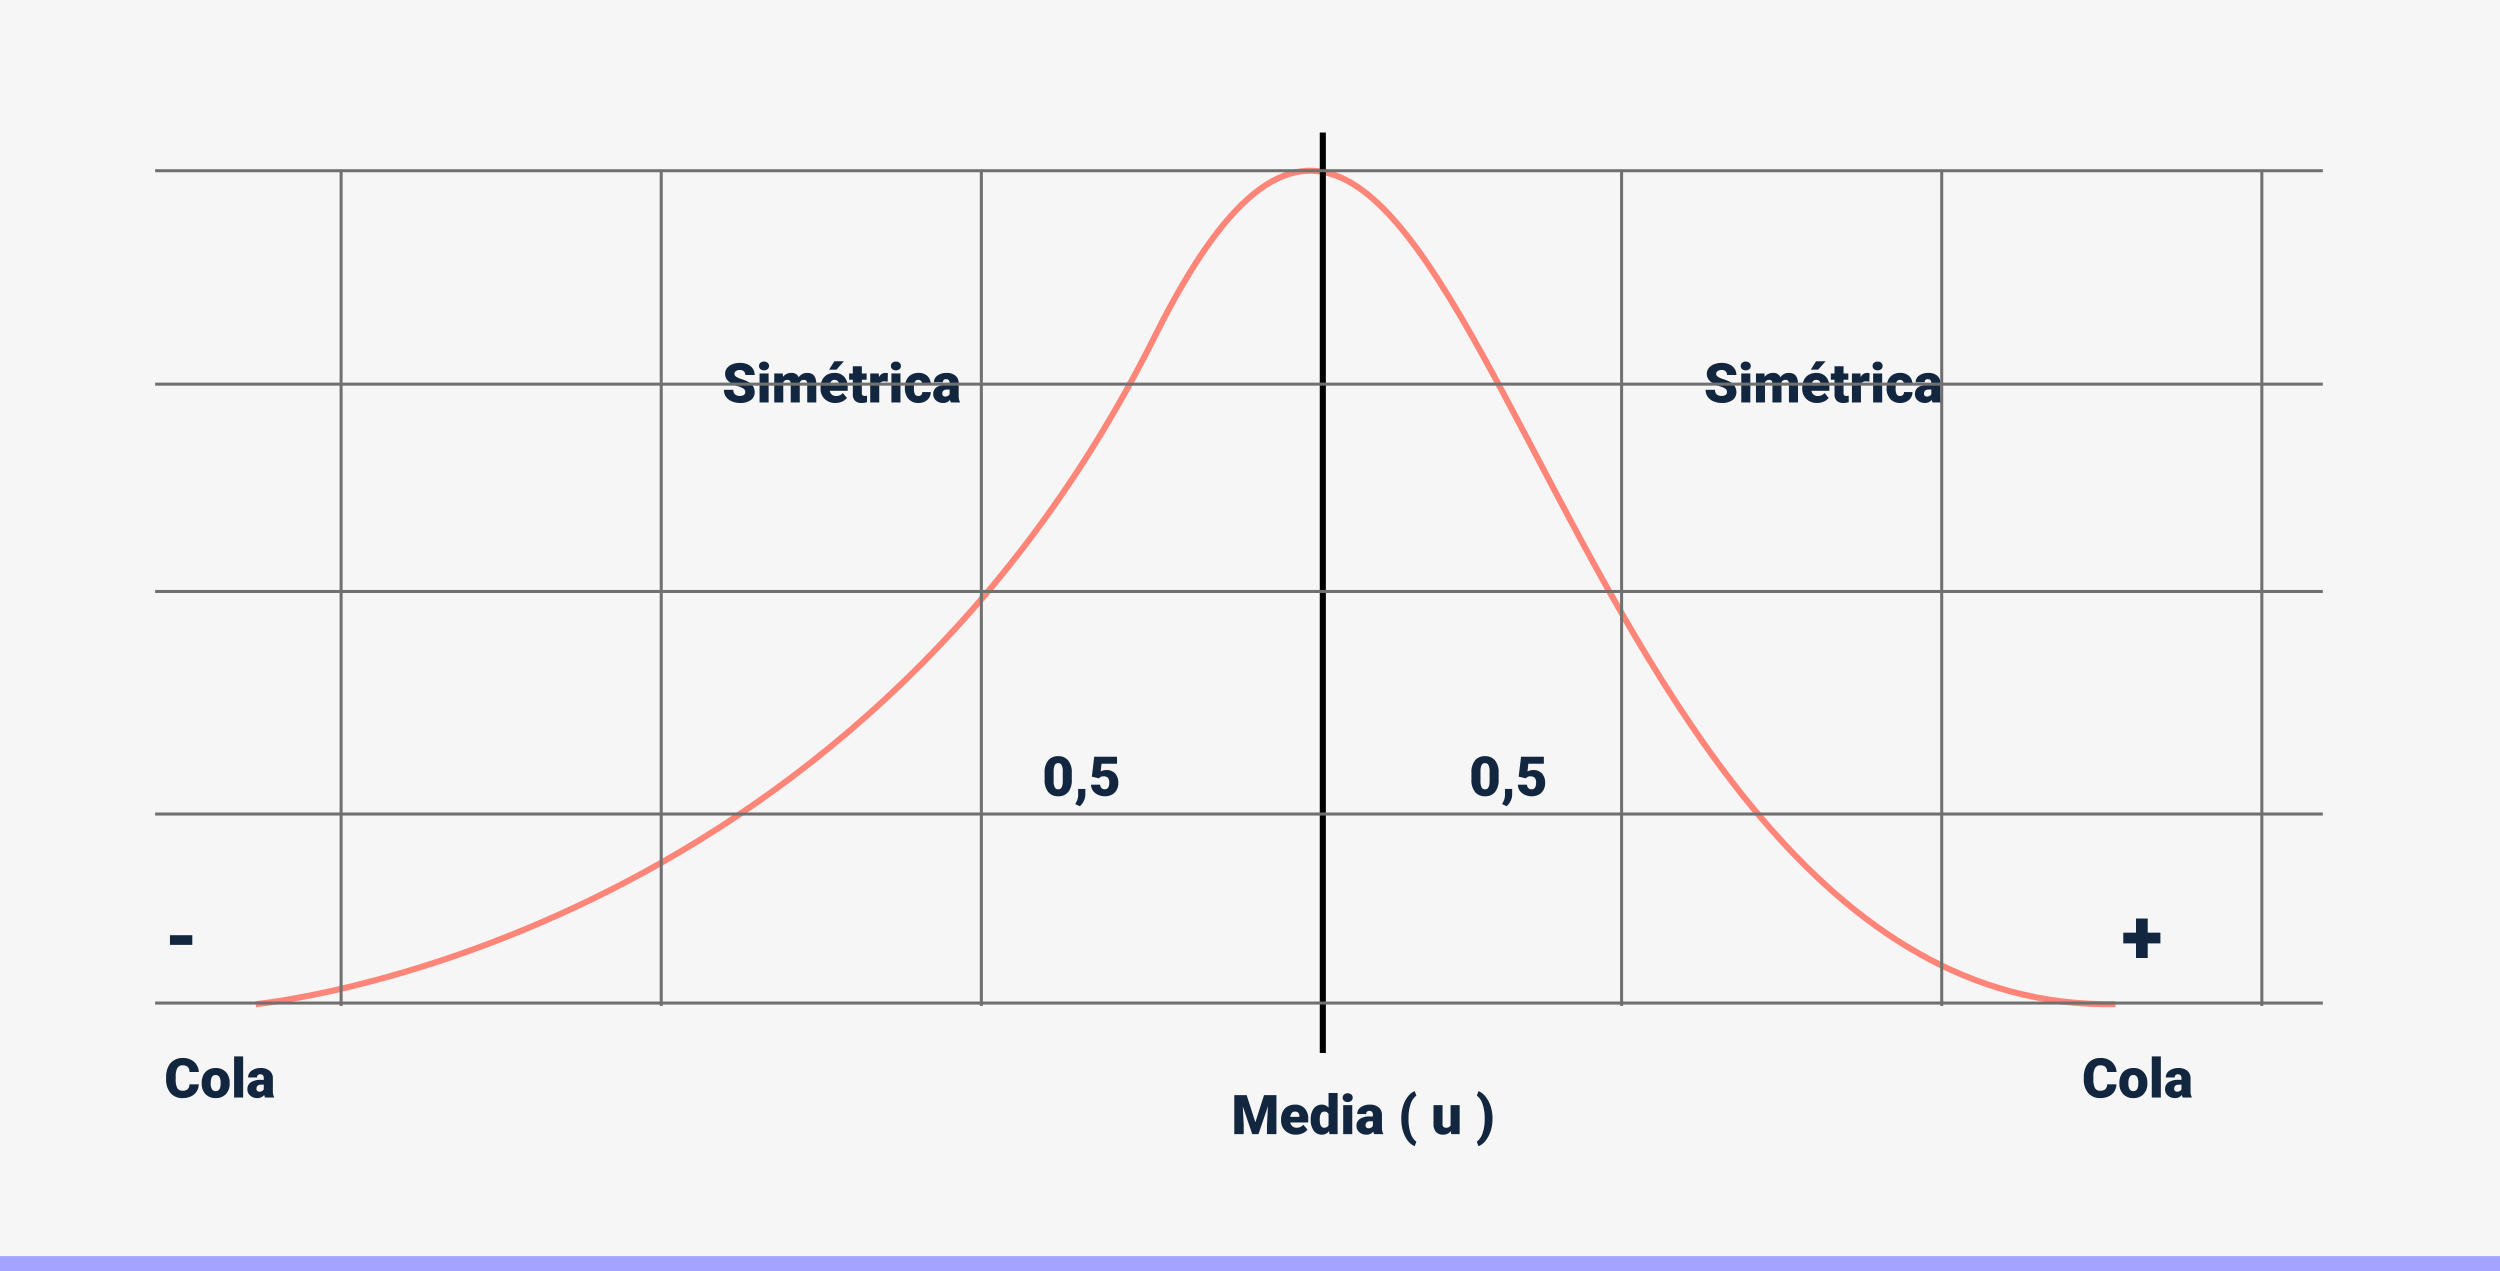 <svg xmlns="http://www.w3.org/2000/svg" width="820" height="417" viewBox="0 0 820 417">
  <g id="Grupo_166899" data-name="Grupo 166899" transform="translate(-390 -21743)">
    <rect id="Rectángulo_50179" data-name="Rectángulo 50179" width="820" height="417" transform="translate(390 21743)" fill="#f6f6f6"/>
    <path id="Trazado_177432" data-name="Trazado 177432" d="M-8238,5764.957s194.792-18.277,295-219.244,122.891,222.742,315,219.244" transform="translate(8711.883 16307.405)" fill="none" stroke="#ff8578" stroke-width="2"/>
    <path id="Trazado_177433" data-name="Trazado 177433" d="M-7828,5368.474v301.9" transform="translate(8651.883 16418)" fill="none" stroke="#000" stroke-width="2"/>
    <path id="Trazado_197429" data-name="Trazado 197429" d="M7.567-3.4a1.268,1.268,0,0,0-.479-1.055,5.954,5.954,0,0,0-1.683-.782,16.147,16.147,0,0,1-1.969-.782Q.949-7.242.949-9.378a3.011,3.011,0,0,1,.62-1.876A4.008,4.008,0,0,1,3.322-12.52a6.823,6.823,0,0,1,2.549-.453,5.969,5.969,0,0,1,2.474.492,3.917,3.917,0,0,1,1.7,1.4A3.661,3.661,0,0,1,10.652-9H7.576A1.547,1.547,0,0,0,7.1-10.213a1.867,1.867,0,0,0-1.3-.431,2.106,2.106,0,0,0-1.305.365,1.119,1.119,0,0,0-.479.927,1.127,1.127,0,0,0,.527.892A6.65,6.65,0,0,0,6.4-7.633a11.36,11.36,0,0,1,2.18.918,3.663,3.663,0,0,1,2.074,3.3A3.125,3.125,0,0,1,9.387-.782,5.629,5.629,0,0,1,5.915.176,6.888,6.888,0,0,1,3.1-.382,4.247,4.247,0,0,1,1.2-1.912,3.985,3.985,0,0,1,.563-4.148H3.656a1.963,1.963,0,0,0,.532,1.516,2.513,2.513,0,0,0,1.727.488,1.985,1.985,0,0,0,1.208-.33A1.088,1.088,0,0,0,7.567-3.4ZM15.223,0H12.252V-9.51h2.971ZM12.076-11.962A1.322,1.322,0,0,1,12.533-13a1.724,1.724,0,0,1,1.187-.4,1.724,1.724,0,0,1,1.187.4,1.322,1.322,0,0,1,.457,1.037,1.322,1.322,0,0,1-.457,1.037,1.724,1.724,0,0,1-1.187.4,1.724,1.724,0,0,1-1.187-.4A1.322,1.322,0,0,1,12.076-11.962Zm7.77,2.452.1,1.116a3.27,3.27,0,0,1,2.716-1.292,2.407,2.407,0,0,1,2.435,1.433,3.165,3.165,0,0,1,2.795-1.433q2.892,0,2.971,3.5V0H27.888V-6a1.813,1.813,0,0,0-.246-1.063,1.048,1.048,0,0,0-.9-.334,1.4,1.4,0,0,0-1.31.782l.009.123V0H22.474V-5.985a1.906,1.906,0,0,0-.237-1.081,1.045,1.045,0,0,0-.905-.334,1.42,1.42,0,0,0-1.3.782V0H17.068V-9.51ZM37.151.176a4.889,4.889,0,0,1-3.542-1.305,4.507,4.507,0,0,1-1.354-3.4v-.246A5.84,5.84,0,0,1,32.8-7.348a3.955,3.955,0,0,1,1.578-1.727,4.763,4.763,0,0,1,2.461-.611A4.117,4.117,0,0,1,40-8.442a4.887,4.887,0,0,1,1.16,3.467v1.151H35.271a2.135,2.135,0,0,0,.694,1.257,2.066,2.066,0,0,0,1.389.457,2.662,2.662,0,0,0,2.2-.984l1.354,1.6A3.784,3.784,0,0,1,39.335-.277,5.3,5.3,0,0,1,37.151.176ZM36.817-7.4q-1.3,0-1.547,1.723h2.988v-.229a1.467,1.467,0,0,0-.36-1.1A1.434,1.434,0,0,0,36.817-7.4Zm-.035-6.108h3.129l-2.443,2.76-2.417,0ZM45.8-11.874V-9.51h1.564v2.057H45.8V-3.1a1.111,1.111,0,0,0,.193.747,1.037,1.037,0,0,0,.765.211A4.345,4.345,0,0,0,47.5-2.2V-.079a5.466,5.466,0,0,1-1.67.255,3.1,3.1,0,0,1-2.259-.721,2.954,2.954,0,0,1-.729-2.188v-4.72H41.625V-9.51h1.213v-2.364Zm8.481,5.045-.976-.07a1.752,1.752,0,0,0-1.793.879V0H48.551V-9.51h2.777l.1,1.222a2.294,2.294,0,0,1,2.083-1.4,2.888,2.888,0,0,1,.826.105ZM58.474,0H55.5V-9.51h2.971ZM55.327-11.962A1.322,1.322,0,0,1,55.784-13a1.724,1.724,0,0,1,1.187-.4,1.724,1.724,0,0,1,1.187.4,1.322,1.322,0,0,1,.457,1.037,1.322,1.322,0,0,1-.457,1.037,1.724,1.724,0,0,1-1.187.4,1.724,1.724,0,0,1-1.187-.4A1.322,1.322,0,0,1,55.327-11.962Zm8.991,9.853a1.317,1.317,0,0,0,.967-.338,1.241,1.241,0,0,0,.334-.945H68.4A3.288,3.288,0,0,1,67.276-.826a4.168,4.168,0,0,1-2.887,1,4.22,4.22,0,0,1-3.27-1.3,5.125,5.125,0,0,1-1.2-3.6v-.123A5.792,5.792,0,0,1,60.456-7.4a3.872,3.872,0,0,1,1.534-1.7,4.573,4.573,0,0,1,2.373-.593,4.116,4.116,0,0,1,2.944,1.028A3.647,3.647,0,0,1,68.4-5.871H65.619A1.626,1.626,0,0,0,65.259-7a1.244,1.244,0,0,0-.967-.4q-1.151,0-1.345,1.468a10.357,10.357,0,0,0-.062,1.283,4.068,4.068,0,0,0,.343,1.986A1.187,1.187,0,0,0,64.318-2.109ZM75.006,0a3.344,3.344,0,0,1-.281-.853A2.754,2.754,0,0,1,72.439.176a3.374,3.374,0,0,1-2.285-.813,2.588,2.588,0,0,1-.94-2.043,2.66,2.66,0,0,1,1.143-2.338,5.821,5.821,0,0,1,3.322-.791h.914v-.5q0-1.316-1.134-1.316A.927.927,0,0,0,72.4-6.587H69.442a2.655,2.655,0,0,1,1.173-2.239,4.931,4.931,0,0,1,2.993-.86,4.323,4.323,0,0,1,2.874.888,3.086,3.086,0,0,1,1.081,2.435v4.21a4.311,4.311,0,0,0,.4,2V0ZM73.151-1.934a1.652,1.652,0,0,0,.918-.237,1.487,1.487,0,0,0,.523-.536V-4.228h-.861q-1.547,0-1.547,1.389a.848.848,0,0,0,.272.655A.986.986,0,0,0,73.151-1.934Z" transform="translate(626.883 21875)" fill="#12263f"/>
    <path id="Trazado_197430" data-name="Trazado 197430" d="M7.567-3.4a1.268,1.268,0,0,0-.479-1.055,5.954,5.954,0,0,0-1.683-.782,16.147,16.147,0,0,1-1.969-.782Q.949-7.242.949-9.378a3.011,3.011,0,0,1,.62-1.876A4.008,4.008,0,0,1,3.322-12.52a6.823,6.823,0,0,1,2.549-.453,5.969,5.969,0,0,1,2.474.492,3.917,3.917,0,0,1,1.7,1.4A3.661,3.661,0,0,1,10.652-9H7.576A1.547,1.547,0,0,0,7.1-10.213a1.867,1.867,0,0,0-1.3-.431,2.106,2.106,0,0,0-1.305.365,1.119,1.119,0,0,0-.479.927,1.127,1.127,0,0,0,.527.892A6.65,6.65,0,0,0,6.4-7.633a11.36,11.36,0,0,1,2.18.918,3.663,3.663,0,0,1,2.074,3.3A3.125,3.125,0,0,1,9.387-.782,5.629,5.629,0,0,1,5.915.176,6.888,6.888,0,0,1,3.1-.382,4.247,4.247,0,0,1,1.2-1.912,3.985,3.985,0,0,1,.563-4.148H3.656a1.963,1.963,0,0,0,.532,1.516,2.513,2.513,0,0,0,1.727.488,1.985,1.985,0,0,0,1.208-.33A1.088,1.088,0,0,0,7.567-3.4ZM15.223,0H12.252V-9.51h2.971ZM12.076-11.962A1.322,1.322,0,0,1,12.533-13a1.724,1.724,0,0,1,1.187-.4,1.724,1.724,0,0,1,1.187.4,1.322,1.322,0,0,1,.457,1.037,1.322,1.322,0,0,1-.457,1.037,1.724,1.724,0,0,1-1.187.4,1.724,1.724,0,0,1-1.187-.4A1.322,1.322,0,0,1,12.076-11.962Zm7.77,2.452.1,1.116a3.27,3.27,0,0,1,2.716-1.292,2.407,2.407,0,0,1,2.435,1.433,3.165,3.165,0,0,1,2.795-1.433q2.892,0,2.971,3.5V0H27.888V-6a1.813,1.813,0,0,0-.246-1.063,1.048,1.048,0,0,0-.9-.334,1.4,1.4,0,0,0-1.31.782l.009.123V0H22.474V-5.985a1.906,1.906,0,0,0-.237-1.081,1.045,1.045,0,0,0-.905-.334,1.42,1.42,0,0,0-1.3.782V0H17.068V-9.51ZM37.151.176a4.889,4.889,0,0,1-3.542-1.305,4.507,4.507,0,0,1-1.354-3.4v-.246A5.84,5.84,0,0,1,32.8-7.348a3.955,3.955,0,0,1,1.578-1.727,4.763,4.763,0,0,1,2.461-.611A4.117,4.117,0,0,1,40-8.442a4.887,4.887,0,0,1,1.16,3.467v1.151H35.271a2.135,2.135,0,0,0,.694,1.257,2.066,2.066,0,0,0,1.389.457,2.662,2.662,0,0,0,2.2-.984l1.354,1.6A3.784,3.784,0,0,1,39.335-.277,5.3,5.3,0,0,1,37.151.176ZM36.817-7.4q-1.3,0-1.547,1.723h2.988v-.229a1.467,1.467,0,0,0-.36-1.1A1.434,1.434,0,0,0,36.817-7.4Zm-.035-6.108h3.129l-2.443,2.76-2.417,0ZM45.8-11.874V-9.51h1.564v2.057H45.8V-3.1a1.111,1.111,0,0,0,.193.747,1.037,1.037,0,0,0,.765.211A4.345,4.345,0,0,0,47.5-2.2V-.079a5.466,5.466,0,0,1-1.67.255,3.1,3.1,0,0,1-2.259-.721,2.954,2.954,0,0,1-.729-2.188v-4.72H41.625V-9.51h1.213v-2.364Zm8.481,5.045-.976-.07a1.752,1.752,0,0,0-1.793.879V0H48.551V-9.51h2.777l.1,1.222a2.294,2.294,0,0,1,2.083-1.4,2.888,2.888,0,0,1,.826.105ZM58.474,0H55.5V-9.51h2.971ZM55.327-11.962A1.322,1.322,0,0,1,55.784-13a1.724,1.724,0,0,1,1.187-.4,1.724,1.724,0,0,1,1.187.4,1.322,1.322,0,0,1,.457,1.037,1.322,1.322,0,0,1-.457,1.037,1.724,1.724,0,0,1-1.187.4,1.724,1.724,0,0,1-1.187-.4A1.322,1.322,0,0,1,55.327-11.962Zm8.991,9.853a1.317,1.317,0,0,0,.967-.338,1.241,1.241,0,0,0,.334-.945H68.4A3.288,3.288,0,0,1,67.276-.826a4.168,4.168,0,0,1-2.887,1,4.22,4.22,0,0,1-3.27-1.3,5.125,5.125,0,0,1-1.2-3.6v-.123A5.792,5.792,0,0,1,60.456-7.4a3.872,3.872,0,0,1,1.534-1.7,4.573,4.573,0,0,1,2.373-.593,4.116,4.116,0,0,1,2.944,1.028A3.647,3.647,0,0,1,68.4-5.871H65.619A1.626,1.626,0,0,0,65.259-7a1.244,1.244,0,0,0-.967-.4q-1.151,0-1.345,1.468a10.357,10.357,0,0,0-.062,1.283,4.068,4.068,0,0,0,.343,1.986A1.187,1.187,0,0,0,64.318-2.109ZM75.006,0a3.344,3.344,0,0,1-.281-.853A2.754,2.754,0,0,1,72.439.176a3.374,3.374,0,0,1-2.285-.813,2.588,2.588,0,0,1-.94-2.043,2.66,2.66,0,0,1,1.143-2.338,5.821,5.821,0,0,1,3.322-.791h.914v-.5q0-1.316-1.134-1.316A.927.927,0,0,0,72.4-6.587H69.442a2.655,2.655,0,0,1,1.173-2.239,4.931,4.931,0,0,1,2.993-.86,4.323,4.323,0,0,1,2.874.888,3.086,3.086,0,0,1,1.081,2.435v4.21a4.311,4.311,0,0,0,.4,2V0ZM73.151-1.934a1.652,1.652,0,0,0,.918-.237,1.487,1.487,0,0,0,.523-.536V-4.228h-.861q-1.547,0-1.547,1.389a.848.848,0,0,0,.272.655A.986.986,0,0,0,73.151-1.934Z" transform="translate(948.883 21875)" fill="#12263f"/>
    <path id="Trazado_197431" data-name="Trazado 197431" d="M9.668-5.229a6.11,6.11,0,0,1-1.165,4A4.024,4.024,0,0,1,5.221.176a4.046,4.046,0,0,1-3.3-1.415A6.1,6.1,0,0,1,.747-5.229V-7.567a6.11,6.11,0,0,1,1.165-4A4.034,4.034,0,0,1,5.2-12.973a4.036,4.036,0,0,1,3.3,1.415,6.116,6.116,0,0,1,1.169,4ZM6.706-7.945a4.564,4.564,0,0,0-.36-2.061A1.2,1.2,0,0,0,5.2-10.687a1.176,1.176,0,0,0-1.112.633,4.3,4.3,0,0,0-.374,1.916v3.27a4.6,4.6,0,0,0,.36,2.1,1.209,1.209,0,0,0,1.143.664,1.193,1.193,0,0,0,1.116-.646,4.39,4.39,0,0,0,.369-2.026ZM12.3,3.445l-1.494-.7.3-.6a4.874,4.874,0,0,0,.642-2.18v-2.2h2.373L14.106-.325a4.767,4.767,0,0,1-.519,2.057A5.226,5.226,0,0,1,12.3,3.445Zm3.938-9.7.782-6.546H24.5v2.3H19.424l-.29,2.542a3.493,3.493,0,0,1,.831-.327,3.79,3.79,0,0,1,1.006-.141A3.754,3.754,0,0,1,23.9-7.291a4.549,4.549,0,0,1,1.024,3.168,4.541,4.541,0,0,1-.549,2.228A3.776,3.776,0,0,1,22.834-.36a4.87,4.87,0,0,1-2.347.536,5.24,5.24,0,0,1-2.259-.5,4.052,4.052,0,0,1-1.652-1.361,3.308,3.308,0,0,1-.589-1.954h2.971a1.68,1.68,0,0,0,.448,1.114,1.423,1.423,0,0,0,1.063.412q1.494,0,1.494-2.21,0-2.044-1.828-2.044a1.824,1.824,0,0,0-1.547.667Z" transform="translate(731.883 22004)" fill="#12263f"/>
    <path id="Trazado_197432" data-name="Trazado 197432" d="M9.668-5.229a6.11,6.11,0,0,1-1.165,4A4.024,4.024,0,0,1,5.221.176a4.046,4.046,0,0,1-3.3-1.415A6.1,6.1,0,0,1,.747-5.229V-7.567a6.11,6.11,0,0,1,1.165-4A4.034,4.034,0,0,1,5.2-12.973a4.036,4.036,0,0,1,3.3,1.415,6.116,6.116,0,0,1,1.169,4ZM6.706-7.945a4.564,4.564,0,0,0-.36-2.061A1.2,1.2,0,0,0,5.2-10.687a1.176,1.176,0,0,0-1.112.633,4.3,4.3,0,0,0-.374,1.916v3.27a4.6,4.6,0,0,0,.36,2.1,1.209,1.209,0,0,0,1.143.664,1.193,1.193,0,0,0,1.116-.646,4.39,4.39,0,0,0,.369-2.026ZM12.3,3.445l-1.494-.7.3-.6a4.874,4.874,0,0,0,.642-2.18v-2.2h2.373L14.106-.325a4.767,4.767,0,0,1-.519,2.057A5.226,5.226,0,0,1,12.3,3.445Zm3.938-9.7.782-6.546H24.5v2.3H19.424l-.29,2.542a3.493,3.493,0,0,1,.831-.327,3.79,3.79,0,0,1,1.006-.141A3.754,3.754,0,0,1,23.9-7.291a4.549,4.549,0,0,1,1.024,3.168,4.541,4.541,0,0,1-.549,2.228A3.776,3.776,0,0,1,22.834-.36a4.87,4.87,0,0,1-2.347.536,5.24,5.24,0,0,1-2.259-.5,4.052,4.052,0,0,1-1.652-1.361,3.308,3.308,0,0,1-.589-1.954h2.971a1.68,1.68,0,0,0,.448,1.114,1.423,1.423,0,0,0,1.063.412q1.494,0,1.494-2.21,0-2.044-1.828-2.044a1.824,1.824,0,0,0-1.547.667Z" transform="translate(871.883 22004)" fill="#12263f"/>
    <path id="Trazado_197433" data-name="Trazado 197433" d="M11.32-4.333a4.673,4.673,0,0,1-.721,2.36A4.35,4.35,0,0,1,8.75-.387a6.3,6.3,0,0,1-2.72.563A5.025,5.025,0,0,1,2.057-1.468,6.786,6.786,0,0,1,.606-6.108v-.633a7.746,7.746,0,0,1,.655-3.292,4.961,4.961,0,0,1,1.885-2.18,5.26,5.26,0,0,1,2.848-.769,5.516,5.516,0,0,1,3.744,1.226,4.844,4.844,0,0,1,1.608,3.379H8.271a2.292,2.292,0,0,0-.589-1.679,2.422,2.422,0,0,0-1.687-.51A1.843,1.843,0,0,0,4.307-9.7a5.536,5.536,0,0,0-.562,2.751v.905A6.125,6.125,0,0,0,4.258-3.12a1.882,1.882,0,0,0,1.771.879,2.369,2.369,0,0,0,1.626-.5,2.126,2.126,0,0,0,.6-1.591Zm.949-.51a5.613,5.613,0,0,1,.554-2.536,3.96,3.96,0,0,1,1.591-1.709,4.791,4.791,0,0,1,2.435-.6,4.373,4.373,0,0,1,3.366,1.323,5.076,5.076,0,0,1,1.23,3.6v.105A4.925,4.925,0,0,1,20.21-1.129,4.384,4.384,0,0,1,16.866.176a4.434,4.434,0,0,1-3.261-1.217,4.761,4.761,0,0,1-1.327-3.3Zm2.962.185a3.538,3.538,0,0,0,.413,1.934,1.376,1.376,0,0,0,1.222.615q1.582,0,1.617-2.435v-.3q0-2.558-1.635-2.558-1.485,0-1.608,2.206ZM25.875,0H22.9V-13.5h2.971Zm7.181,0a3.344,3.344,0,0,1-.281-.853A2.754,2.754,0,0,1,30.489.176,3.374,3.374,0,0,1,28.2-.637a2.588,2.588,0,0,1-.94-2.043,2.66,2.66,0,0,1,1.143-2.338,5.821,5.821,0,0,1,3.322-.791h.914v-.5q0-1.316-1.134-1.316a.927.927,0,0,0-1.055,1.042H27.492a2.655,2.655,0,0,1,1.173-2.239,4.931,4.931,0,0,1,2.993-.86,4.323,4.323,0,0,1,2.874.888,3.086,3.086,0,0,1,1.081,2.435v4.21a4.311,4.311,0,0,0,.4,2V0ZM31.2-1.934a1.652,1.652,0,0,0,.918-.237,1.487,1.487,0,0,0,.523-.536V-4.228h-.861q-1.547,0-1.547,1.389a.848.848,0,0,0,.272.655A.986.986,0,0,0,31.2-1.934Z" transform="translate(443.883 22103)" fill="#12263f"/>
    <path id="Trazado_197434" data-name="Trazado 197434" d="M11.32-4.333a4.673,4.673,0,0,1-.721,2.36A4.35,4.35,0,0,1,8.75-.387a6.3,6.3,0,0,1-2.72.563A5.025,5.025,0,0,1,2.057-1.468,6.786,6.786,0,0,1,.606-6.108v-.633a7.746,7.746,0,0,1,.655-3.292,4.961,4.961,0,0,1,1.885-2.18,5.26,5.26,0,0,1,2.848-.769,5.516,5.516,0,0,1,3.744,1.226,4.844,4.844,0,0,1,1.608,3.379H8.271a2.292,2.292,0,0,0-.589-1.679,2.422,2.422,0,0,0-1.687-.51A1.843,1.843,0,0,0,4.307-9.7a5.536,5.536,0,0,0-.562,2.751v.905A6.125,6.125,0,0,0,4.258-3.12a1.882,1.882,0,0,0,1.771.879,2.369,2.369,0,0,0,1.626-.5,2.126,2.126,0,0,0,.6-1.591Zm.949-.51a5.613,5.613,0,0,1,.554-2.536,3.96,3.96,0,0,1,1.591-1.709,4.791,4.791,0,0,1,2.435-.6,4.373,4.373,0,0,1,3.366,1.323,5.076,5.076,0,0,1,1.23,3.6v.105A4.925,4.925,0,0,1,20.21-1.129,4.384,4.384,0,0,1,16.866.176a4.434,4.434,0,0,1-3.261-1.217,4.761,4.761,0,0,1-1.327-3.3Zm2.962.185a3.538,3.538,0,0,0,.413,1.934,1.376,1.376,0,0,0,1.222.615q1.582,0,1.617-2.435v-.3q0-2.558-1.635-2.558-1.485,0-1.608,2.206ZM25.875,0H22.9V-13.5h2.971Zm7.181,0a3.344,3.344,0,0,1-.281-.853A2.754,2.754,0,0,1,30.489.176,3.374,3.374,0,0,1,28.2-.637a2.588,2.588,0,0,1-.94-2.043,2.66,2.66,0,0,1,1.143-2.338,5.821,5.821,0,0,1,3.322-.791h.914v-.5q0-1.316-1.134-1.316a.927.927,0,0,0-1.055,1.042H27.492a2.655,2.655,0,0,1,1.173-2.239,4.931,4.931,0,0,1,2.993-.86,4.323,4.323,0,0,1,2.874.888,3.086,3.086,0,0,1,1.081,2.435v4.21a4.311,4.311,0,0,0,.4,2V0ZM31.2-1.934a1.652,1.652,0,0,0,.918-.237,1.487,1.487,0,0,0,.523-.536V-4.228h-.861q-1.547,0-1.547,1.389a.848.848,0,0,0,.272.655A.986.986,0,0,0,31.2-1.934Z" transform="translate(1072.883 22103)" fill="#12263f"/>
    <path id="Trazado_197435" data-name="Trazado 197435" d="M5.019-12.8l2.856,8.9,2.848-8.9h4.061V0H11.689V-2.988l.3-6.117L8.895,0H6.855l-3.1-9.114.3,6.126V0H.967V-12.8ZM21.208.176a4.889,4.889,0,0,1-3.542-1.305,4.507,4.507,0,0,1-1.354-3.4v-.246a5.84,5.84,0,0,1,.541-2.575,3.955,3.955,0,0,1,1.578-1.727,4.763,4.763,0,0,1,2.461-.611,4.117,4.117,0,0,1,3.164,1.244,4.887,4.887,0,0,1,1.16,3.467v1.151H19.327a2.135,2.135,0,0,0,.694,1.257,2.066,2.066,0,0,0,1.389.457,2.662,2.662,0,0,0,2.2-.984l1.354,1.6A3.784,3.784,0,0,1,23.392-.277,5.3,5.3,0,0,1,21.208.176ZM20.874-7.4q-1.3,0-1.547,1.723h2.988v-.229a1.467,1.467,0,0,0-.36-1.1A1.434,1.434,0,0,0,20.874-7.4Zm5.159,2.575a5.809,5.809,0,0,1,.976-3.56,3.211,3.211,0,0,1,2.725-1.3,2.731,2.731,0,0,1,2.145,1V-13.5h2.971V0H32.186l-.149-1.02a2.8,2.8,0,0,1-2.32,1.2,3.205,3.205,0,0,1-2.689-1.3A5.993,5.993,0,0,1,26.033-4.825ZM29-4.641q0,2.531,1.477,2.531a1.458,1.458,0,0,0,1.406-.826V-6.557A1.419,1.419,0,0,0,30.489-7.4Q29.118-7.4,29-5.186ZM39.656,0H36.686V-9.51h2.971ZM36.51-11.962A1.322,1.322,0,0,1,36.967-13a1.724,1.724,0,0,1,1.187-.4,1.724,1.724,0,0,1,1.187.4,1.322,1.322,0,0,1,.457,1.037,1.322,1.322,0,0,1-.457,1.037,1.724,1.724,0,0,1-1.187.4,1.724,1.724,0,0,1-1.187-.4A1.322,1.322,0,0,1,36.51-11.962ZM46.837,0a3.344,3.344,0,0,1-.281-.853A2.754,2.754,0,0,1,44.271.176a3.374,3.374,0,0,1-2.285-.813,2.588,2.588,0,0,1-.94-2.043,2.66,2.66,0,0,1,1.143-2.338A5.821,5.821,0,0,1,45.51-5.81h.914v-.5q0-1.316-1.134-1.316a.927.927,0,0,0-1.055,1.042H41.273a2.655,2.655,0,0,1,1.173-2.239,4.931,4.931,0,0,1,2.993-.86,4.323,4.323,0,0,1,2.874.888,3.086,3.086,0,0,1,1.081,2.435v4.21a4.311,4.311,0,0,0,.4,2V0ZM44.982-1.934a1.652,1.652,0,0,0,.918-.237,1.487,1.487,0,0,0,.523-.536V-4.228h-.861q-1.547,0-1.547,1.389a.848.848,0,0,0,.272.655A.986.986,0,0,0,44.982-1.934ZM55.74-5.2a13.431,13.431,0,0,1,.571-3.99,9.629,9.629,0,0,1,1.578-3.129,5.6,5.6,0,0,1,2.237-1.793l.563,1.459a5.73,5.73,0,0,0-1.9,2.826,13.782,13.782,0,0,0-.681,4.5v.387a14.051,14.051,0,0,0,.672,4.588A5.706,5.706,0,0,0,60.688,2.5l-.562,1.459a5.547,5.547,0,0,1-2.237-1.8A9.484,9.484,0,0,1,56.312-.958a13.5,13.5,0,0,1-.571-3.85ZM72.018-1.028a3.054,3.054,0,0,1-2.54,1.2,3,3,0,0,1-2.369-.91,3.826,3.826,0,0,1-.8-2.615V-9.51h2.962v6.179a1.065,1.065,0,0,0,1.187,1.222,1.548,1.548,0,0,0,1.45-.729V-9.51h2.979V0H72.105ZM85.658-4.957a12.532,12.532,0,0,1-.606,3.92,10.008,10.008,0,0,1-1.674,3.186A5.574,5.574,0,0,1,81.07,3.955L80.508,2.5A5.787,5.787,0,0,0,82.4-.316a13.577,13.577,0,0,0,.694-4.368v-.536a14.051,14.051,0,0,0-.672-4.588,5.706,5.706,0,0,0-1.912-2.848l.563-1.459a5.676,5.676,0,0,1,2.29,1.789,9.885,9.885,0,0,1,1.67,3.138,12.426,12.426,0,0,1,.628,3.845Z" transform="translate(793.883 22115)" fill="#12263f"/>
    <path id="Trazado_197436" data-name="Trazado 197436" d="M9.192-6.079H1.855V-9.253H9.192Z" transform="translate(443.883 22059)" fill="#12263f"/>
    <path id="Trazado_197437" data-name="Trazado 197437" d="M8.569-10.083h4.163v3.528H8.569v4.773H4.724V-6.555H.549v-3.528H4.724v-4.639H8.569Z" transform="translate(1085.883 22059)" fill="#12263f"/>
    <path id="Trazado_177434" data-name="Trazado 177434" d="M-8258,5647h711" transform="translate(8698.883 16425)" fill="none" stroke="#707070" stroke-width="1"/>
    <path id="Trazado_177435" data-name="Trazado 177435" d="M-8153,5395.24v273.947" transform="translate(8654.883 16403.76)" fill="none" stroke="#707070" stroke-width="1"/>
    <path id="Trazado_177436" data-name="Trazado 177436" d="M-8153,5395.24v273.947" transform="translate(8759.883 16403.76)" fill="none" stroke="#707070" stroke-width="1"/>
    <path id="Trazado_177437" data-name="Trazado 177437" d="M-8153,5395.24v273.947" transform="translate(8864.883 16403.76)" fill="none" stroke="#707070" stroke-width="1"/>
    <path id="Trazado_177438" data-name="Trazado 177438" d="M-8153,5395.24v273.947" transform="translate(9074.883 16403.76)" fill="none" stroke="#707070" stroke-width="1"/>
    <path id="Trazado_177439" data-name="Trazado 177439" d="M-8153,5395.24v273.947" transform="translate(9179.883 16403.76)" fill="none" stroke="#707070" stroke-width="1"/>
    <path id="Trazado_177440" data-name="Trazado 177440" d="M-8153,5395.24v273.947" transform="translate(9284.883 16403.76)" fill="none" stroke="#707070" stroke-width="1"/>
    <path id="Trazado_177441" data-name="Trazado 177441" d="M-8258,5647h711" transform="translate(8698.883 16363)" fill="none" stroke="#707070" stroke-width="1"/>
    <path id="Trazado_177442" data-name="Trazado 177442" d="M-8258,5647h711" transform="translate(8698.883 16290)" fill="none" stroke="#707070" stroke-width="1"/>
    <path id="Trazado_177443" data-name="Trazado 177443" d="M-8258,5647h711" transform="translate(8698.883 16222)" fill="none" stroke="#707070" stroke-width="1"/>
    <path id="Trazado_177444" data-name="Trazado 177444" d="M-8258,5647h711" transform="translate(8698.883 16152)" fill="none" stroke="#707070" stroke-width="1"/>
    <rect id="Rectángulo_50180" data-name="Rectángulo 50180" width="820" height="5" transform="translate(390 22155)" fill="#a4a3ff"/>
  </g>
</svg>
